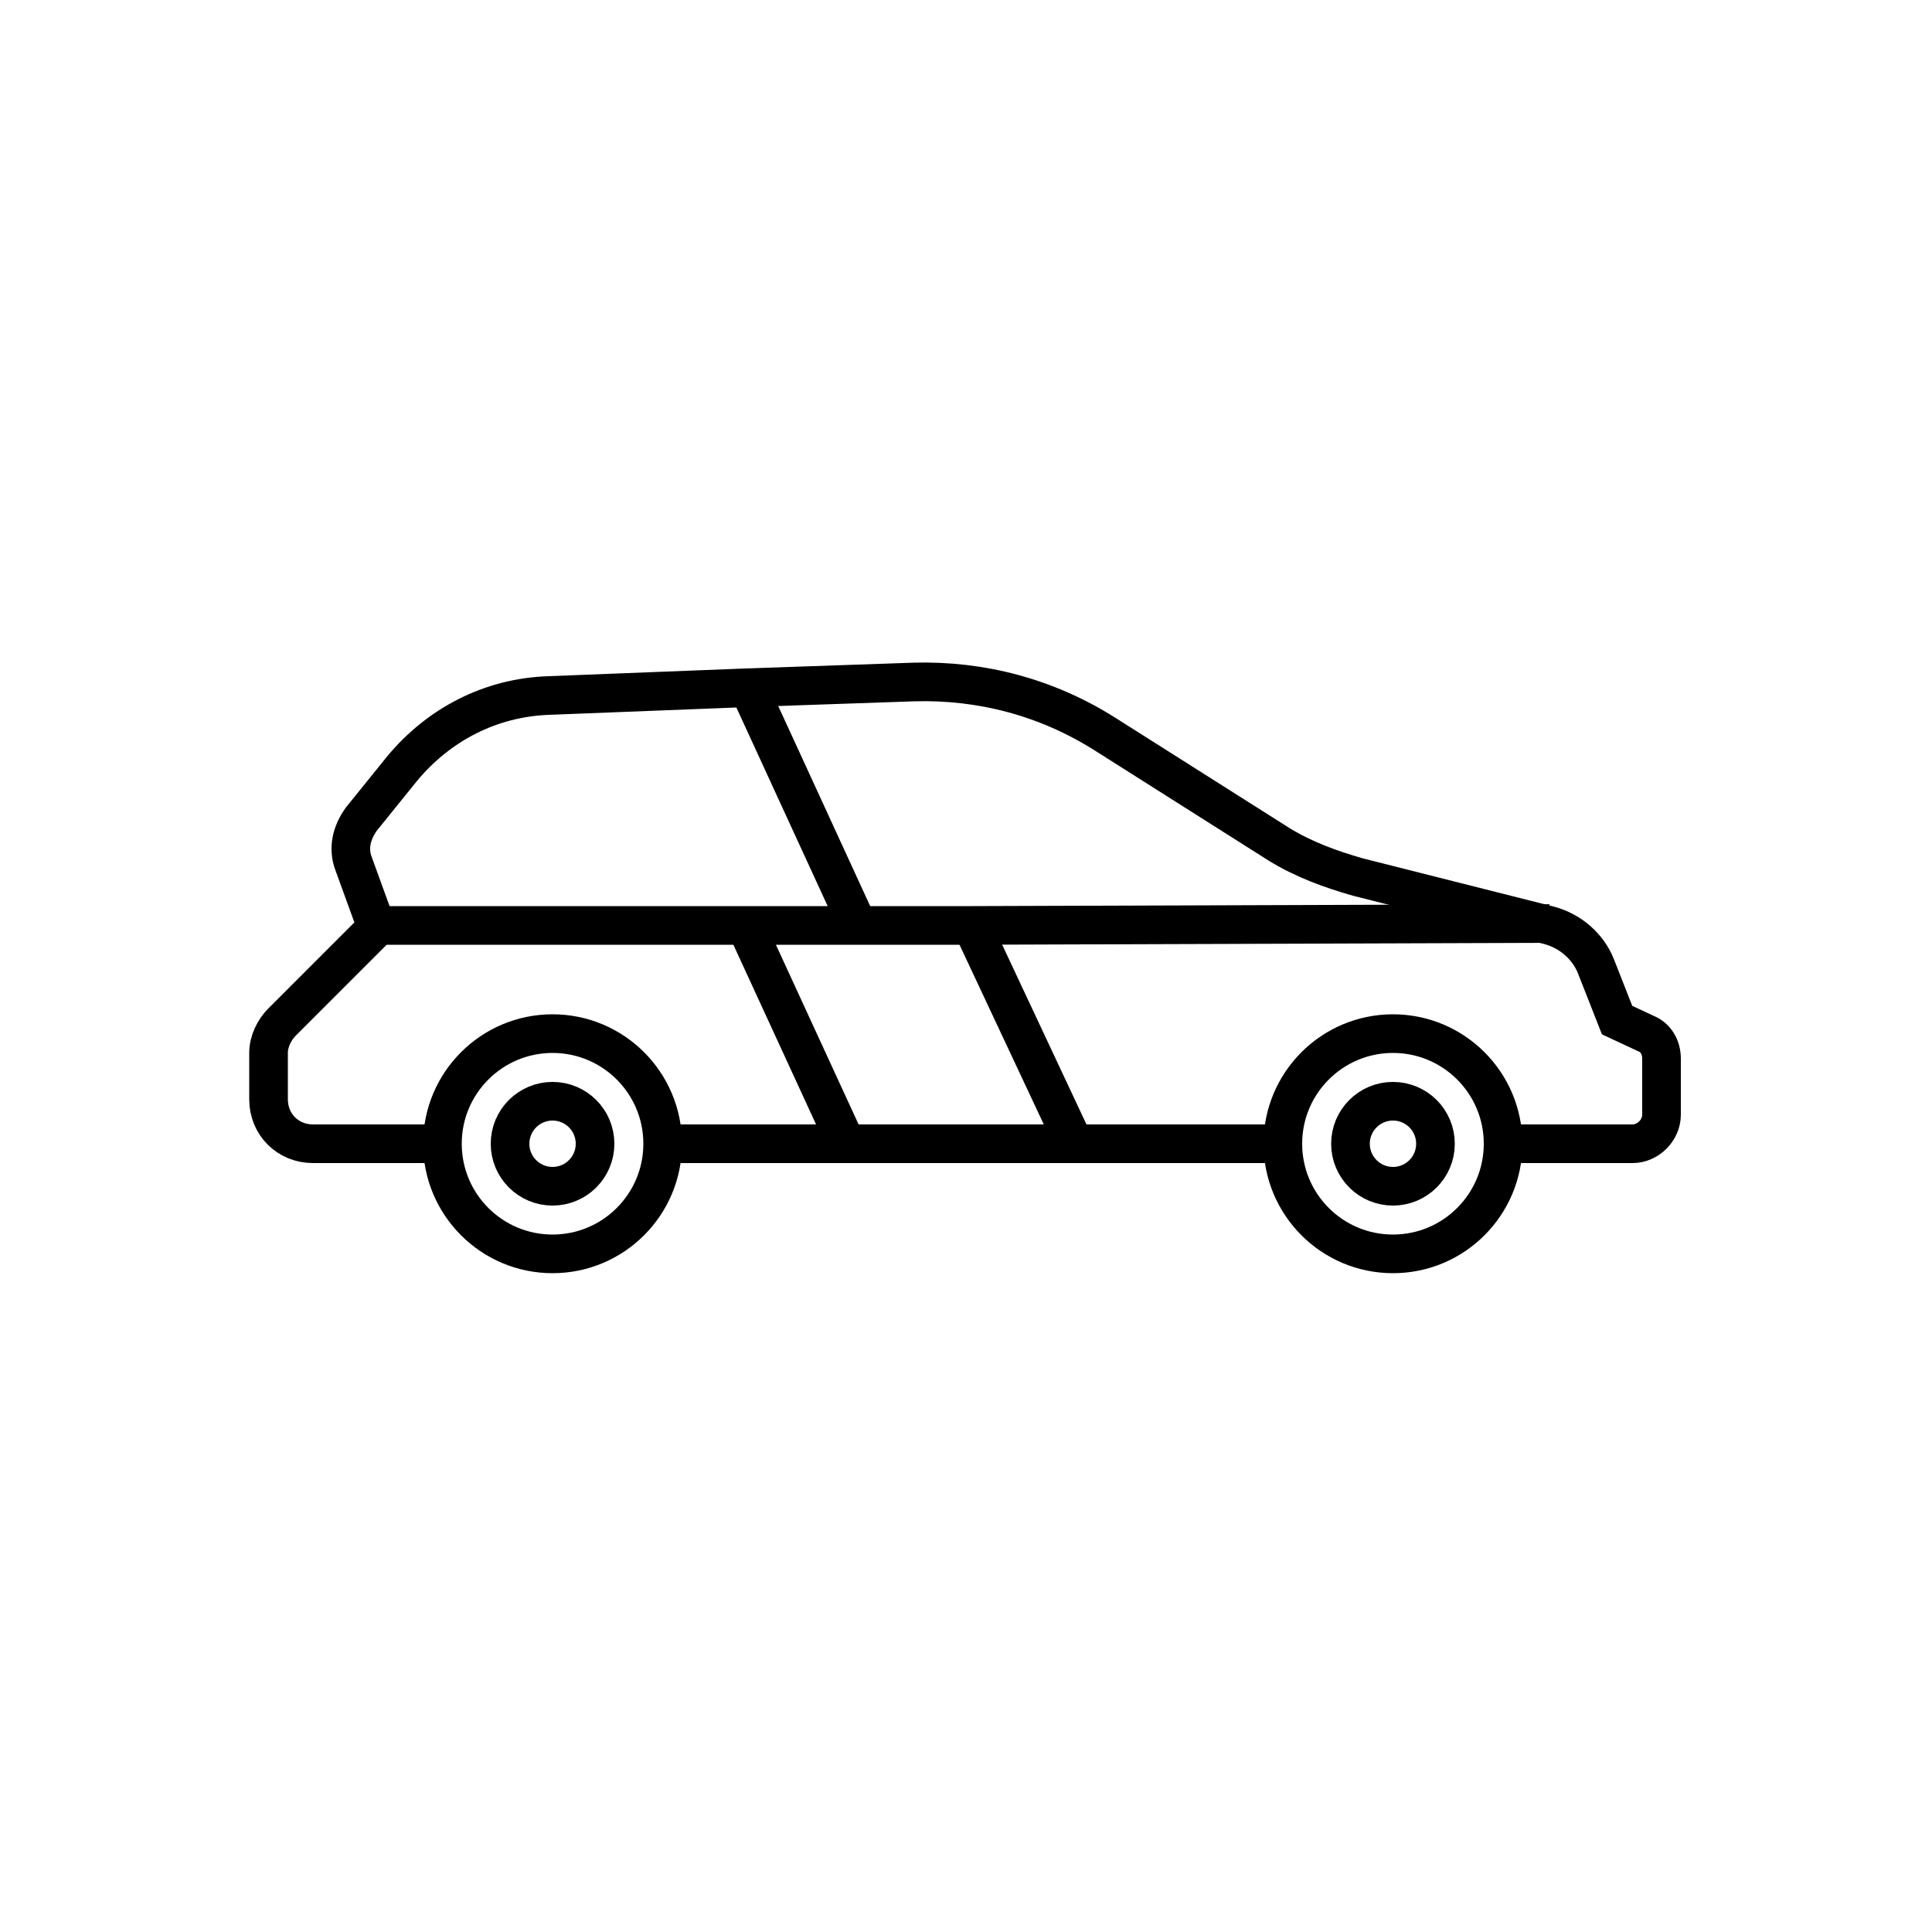 <?xml version="1.0" encoding="utf-8"?>
<!-- Generator: Adobe Illustrator 22.0.0, SVG Export Plug-In . SVG Version: 6.00 Build 0)  -->
<svg version="1.1" id="Layer_1" xmlns="http://www.w3.org/2000/svg" xmlns:xlink="http://www.w3.org/1999/xlink" x="0px" y="0px"
	 viewBox="0 0 100 100" style="enable-background:new 0 0 100 100;" xml:space="preserve">
<style type="text/css">
	.st0{fill:none;stroke:#000000;stroke-width:2;stroke-miterlimit:10;}
	.st1{fill:none;}
	.st2{fill:none;stroke:#000000;stroke-width:2;stroke-linecap:round;stroke-miterlimit:10;stroke-dasharray:7;}
	.st3{fill:none;stroke:#000000;stroke-width:2;stroke-linecap:round;stroke-miterlimit:10;}
	.st4{fill:none;stroke:#000000;stroke-width:2;stroke-linecap:round;stroke-linejoin:round;stroke-miterlimit:10;}
	.st5{fill:none;stroke:#000000;stroke-width:2;stroke-linecap:square;stroke-miterlimit:10;}
	.st6{fill:none;stroke:#000000;stroke-width:2;stroke-miterlimit:10;stroke-dasharray:5.364,5.364;}
</style>
<g>
	<path class="st0" d="M77.8,59.2h6.7c0.8,0,1.5-0.7,1.5-1.5v-2.9c0-0.6-0.3-1.1-0.8-1.3l-1.5-0.7l-1.1-2.8c-0.4-1-1.3-1.8-2.4-2.1
		l-9.9-2.5c-1.4-0.4-2.8-0.9-4.1-1.7l-9-5.7c-3-1.9-6.4-2.8-9.9-2.7l-8.7,0.3l-10.2,0.4c-3,0.1-5.7,1.5-7.6,3.8l-2.1,2.6
		c-0.5,0.7-0.7,1.5-0.4,2.3l1.2,3.3l-4.9,4.9c-0.4,0.4-0.7,1-0.7,1.6v2.4c0,1.3,1,2.3,2.3,2.3H23"/>
	<line class="st0" x1="66.5" y1="59.2" x2="34.3" y2="59.2"/>
	<circle class="st0" cx="28.6" cy="59.2" r="5.7"/>
	<circle class="st0" cx="28.6" cy="59.2" r="2.2"/>
	<circle class="st0" cx="72.1" cy="59.2" r="5.7"/>
	<circle class="st0" cx="72.1" cy="59.2" r="2.2"/>
	<polyline class="st0" points="80.2,47.8 50.3,47.9 44.4,47.9 38.6,47.9 19.6,47.9 	"/>
	<polyline class="st0" points="44.4,47.9 44.4,47.9 38.7,35.5 	"/>
	<line class="st0" x1="43.8" y1="59.2" x2="38.6" y2="47.9"/>
	<polyline class="st0" points="50.3,47.9 50.3,47.9 55.6,59.2 	"/>
</g>
</svg>
